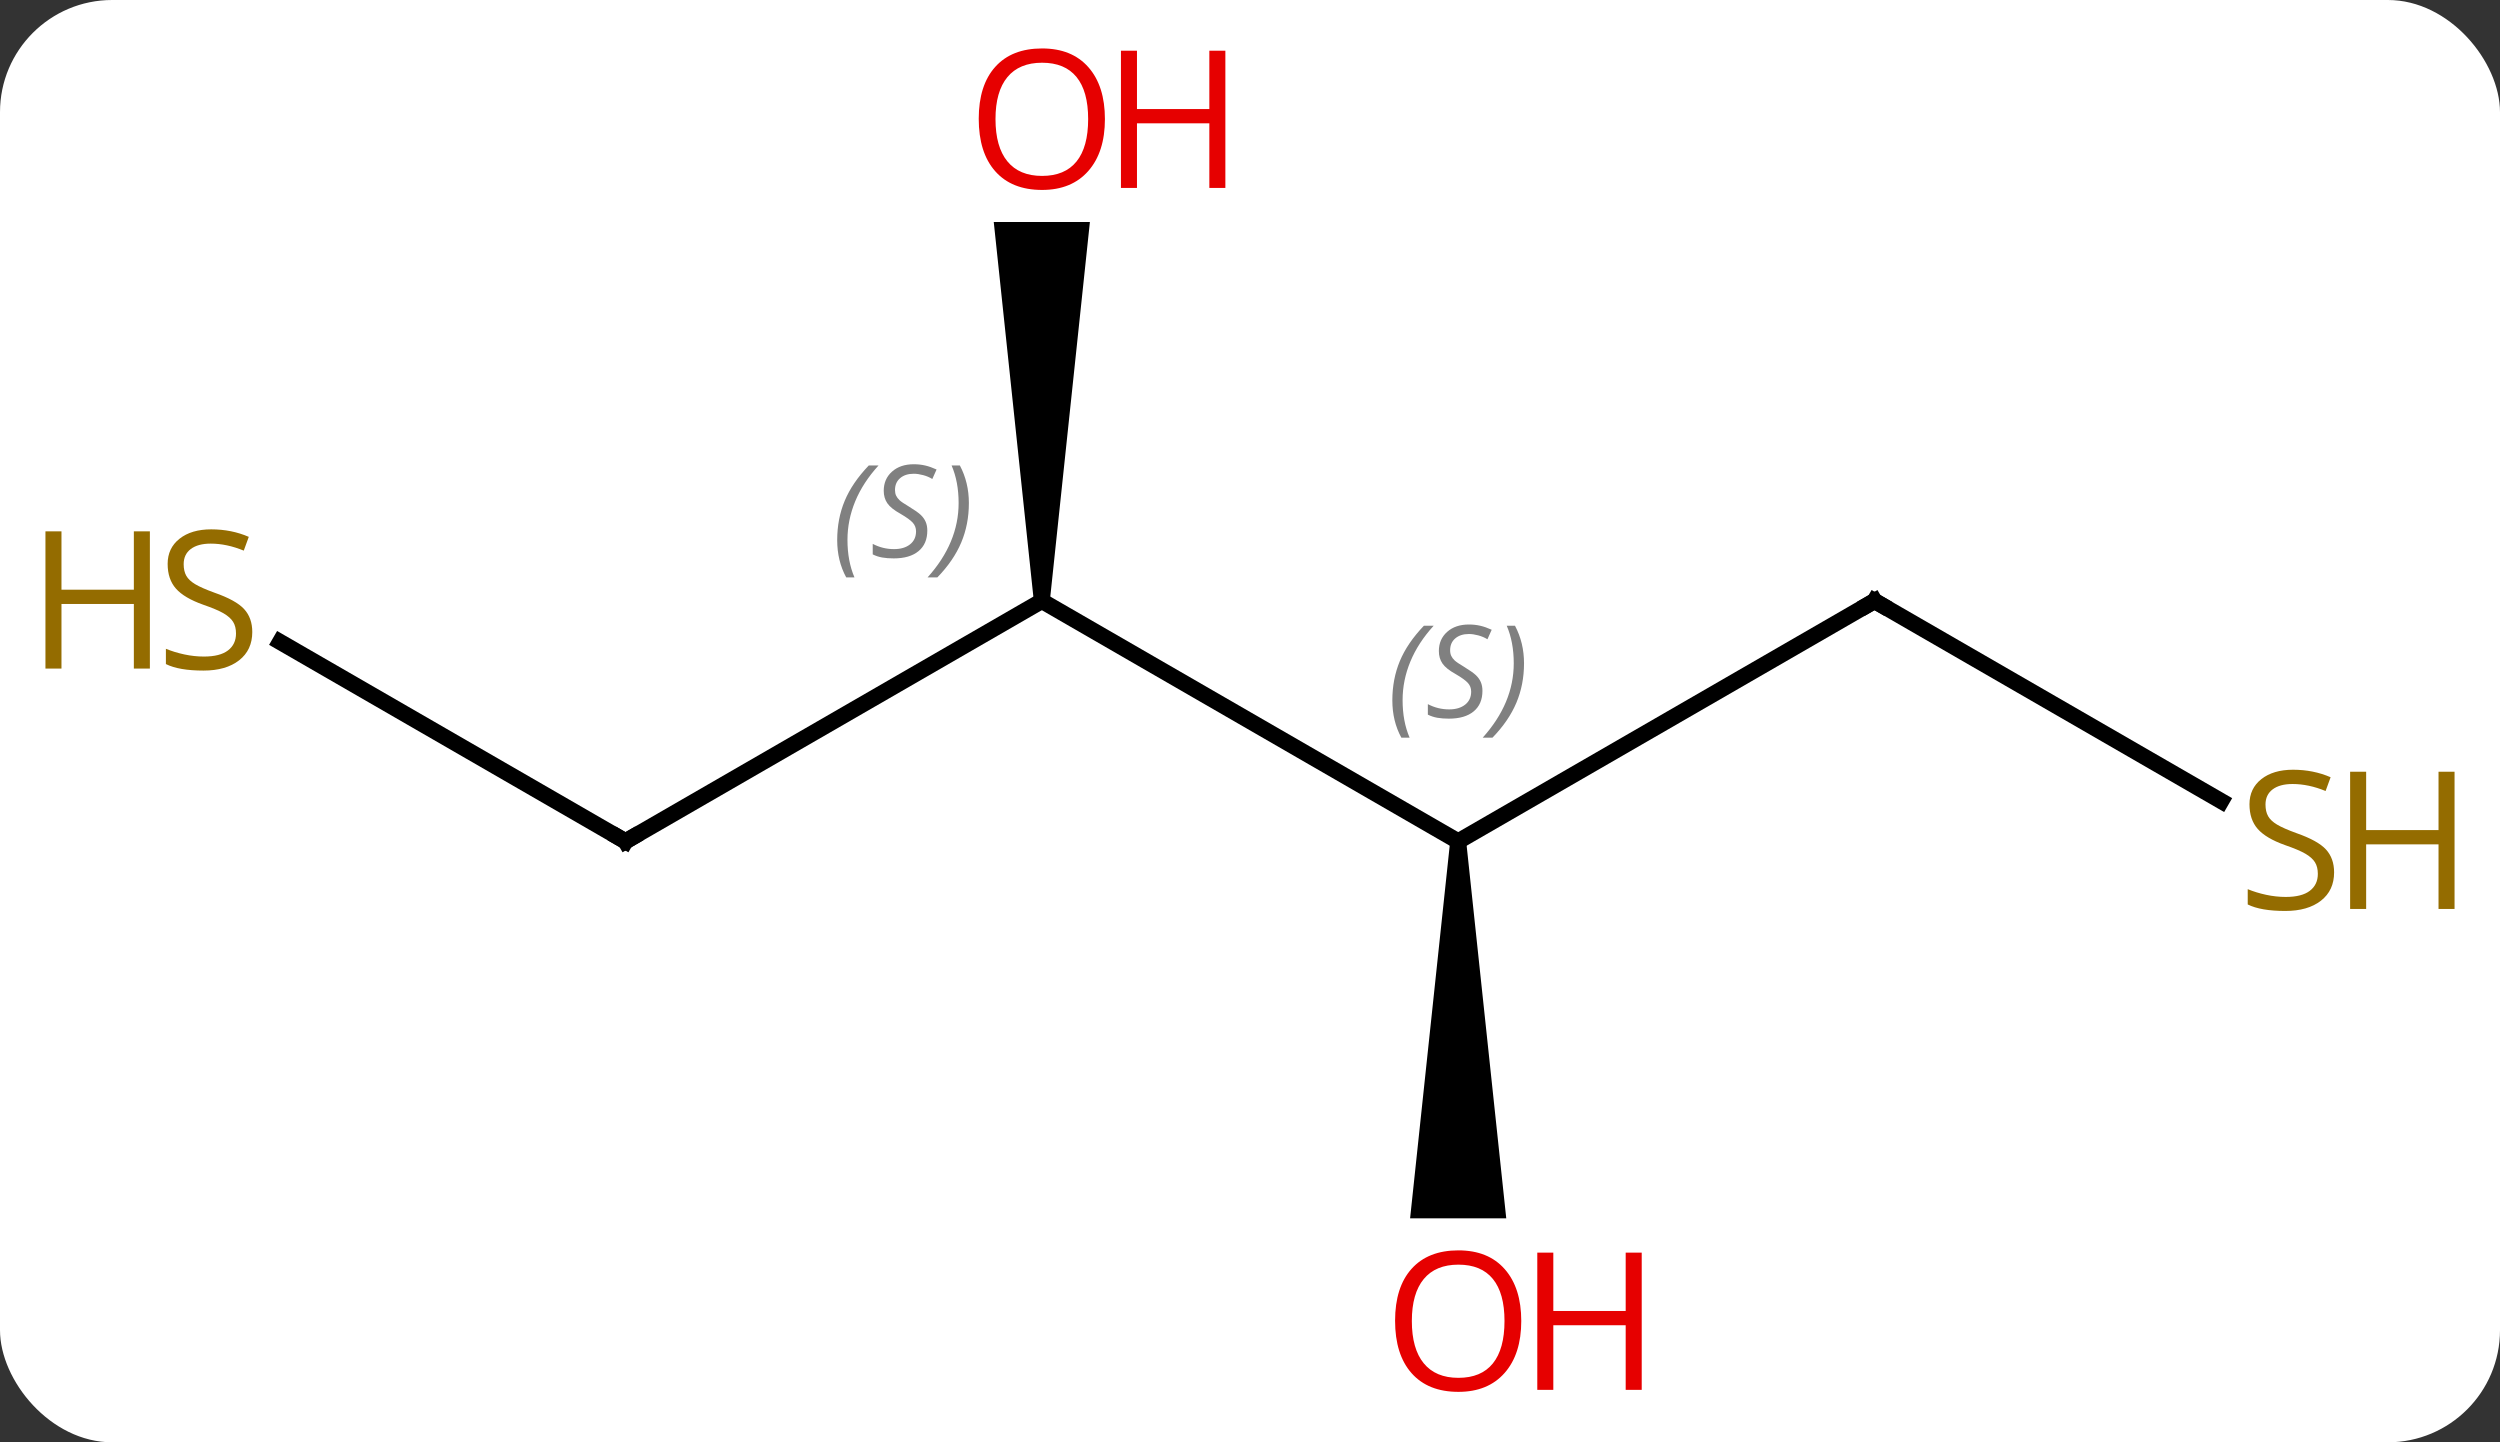 <svg width="156" viewBox="0 0 156 90" style="fill-opacity:1; color-rendering:auto; color-interpolation:auto; text-rendering:auto; stroke:black; stroke-linecap:square; stroke-miterlimit:10; shape-rendering:auto; stroke-opacity:1; fill:black; stroke-dasharray:none; font-weight:normal; stroke-width:1; font-family:'Open Sans'; font-style:normal; stroke-linejoin:miter; font-size:12; stroke-dashoffset:0; image-rendering:auto;" height="90" class="cas-substance-image" xmlns:xlink="http://www.w3.org/1999/xlink" xmlns="http://www.w3.org/2000/svg"><rect x="0" y="0" width="156" height="90" fill="#333333" stroke="none"/><svg class="cas-substance-single-component"><rect y="0" x="0" width="156" stroke="none" ry="7" rx="7" height="90" fill="white" class="cas-substance-group"/><svg y="0" x="0" width="156" viewBox="0 0 156 90" style="fill:black;" height="90" class="cas-substance-single-component-image"><svg><g><g transform="translate(78,45)" style="text-rendering:geometricPrecision; color-rendering:optimizeQuality; color-interpolation:linearRGB; stroke-linecap:butt; image-rendering:optimizeQuality;"><line y2="7.5" y1="-7.5" x2="12.99" x1="-12.99" style="fill:none;"/><line y2="7.5" y1="-7.5" x2="-38.97" x1="-12.99" style="fill:none;"/><path style="stroke:none;" d="M-12.49 -7.5 L-13.49 -7.5 L-15.99 -31.148 L-9.99 -31.148 Z"/><line y2="-7.5" y1="7.5" x2="38.97" x1="12.99" style="fill:none;"/><path style="stroke:none;" d="M12.49 7.5 L13.49 7.5 L15.99 31.023 L9.99 31.023 Z"/><line y2="-4.944" y1="7.5" x2="-60.526" x1="-38.97" style="fill:none;"/><line y2="4.989" y1="-7.5" x2="60.604" x1="38.97" style="fill:none;"/></g><g transform="translate(78,45)" style="font-size:8.4px; fill:gray; text-rendering:geometricPrecision; image-rendering:optimizeQuality; color-rendering:optimizeQuality; font-family:'Open Sans'; font-style:italic; stroke:gray; color-interpolation:linearRGB;"><path style="stroke:none;" d="M-25.759 -11.297 Q-25.759 -12.625 -25.29 -13.75 Q-24.821 -14.875 -23.79 -15.953 L-23.181 -15.953 Q-24.149 -14.891 -24.634 -13.719 Q-25.118 -12.547 -25.118 -11.313 Q-25.118 -9.985 -24.681 -8.969 L-25.196 -8.969 Q-25.759 -10 -25.759 -11.297 ZM-20.136 -11.891 Q-20.136 -11.063 -20.683 -10.61 Q-21.23 -10.156 -22.23 -10.156 Q-22.636 -10.156 -22.949 -10.211 Q-23.261 -10.266 -23.542 -10.406 L-23.542 -11.063 Q-22.917 -10.735 -22.214 -10.735 Q-21.589 -10.735 -21.214 -11.031 Q-20.839 -11.328 -20.839 -11.844 Q-20.839 -12.156 -21.042 -12.383 Q-21.245 -12.61 -21.808 -12.938 Q-22.402 -13.266 -22.628 -13.594 Q-22.855 -13.922 -22.855 -14.375 Q-22.855 -15.11 -22.339 -15.57 Q-21.824 -16.031 -20.98 -16.031 Q-20.605 -16.031 -20.269 -15.953 Q-19.933 -15.875 -19.558 -15.703 L-19.824 -15.11 Q-20.074 -15.266 -20.394 -15.352 Q-20.714 -15.438 -20.98 -15.438 Q-21.511 -15.438 -21.831 -15.164 Q-22.152 -14.891 -22.152 -14.422 Q-22.152 -14.219 -22.081 -14.07 Q-22.011 -13.922 -21.87 -13.789 Q-21.73 -13.656 -21.308 -13.406 Q-20.745 -13.063 -20.542 -12.867 Q-20.339 -12.672 -20.238 -12.438 Q-20.136 -12.203 -20.136 -11.891 ZM-17.542 -13.61 Q-17.542 -12.281 -18.018 -11.149 Q-18.495 -10.016 -19.51 -8.969 L-20.12 -8.969 Q-18.182 -11.125 -18.182 -13.61 Q-18.182 -14.938 -18.62 -15.953 L-18.104 -15.953 Q-17.542 -14.891 -17.542 -13.61 Z"/><path style="stroke:none;" d="M8.882 -1.297 Q8.882 -2.625 9.35 -3.75 Q9.819 -4.875 10.85 -5.953 L11.46 -5.953 Q10.491 -4.891 10.007 -3.719 Q9.522 -2.547 9.522 -1.312 Q9.522 0.016 9.96 1.031 L9.444 1.031 Q8.882 0 8.882 -1.297 ZM14.504 -1.891 Q14.504 -1.062 13.957 -0.609 Q13.41 -0.156 12.41 -0.156 Q12.004 -0.156 11.691 -0.211 Q11.379 -0.266 11.098 -0.406 L11.098 -1.062 Q11.723 -0.734 12.426 -0.734 Q13.051 -0.734 13.426 -1.031 Q13.801 -1.328 13.801 -1.844 Q13.801 -2.156 13.598 -2.383 Q13.395 -2.609 12.832 -2.938 Q12.238 -3.266 12.012 -3.594 Q11.785 -3.922 11.785 -4.375 Q11.785 -5.109 12.301 -5.57 Q12.816 -6.031 13.66 -6.031 Q14.035 -6.031 14.371 -5.953 Q14.707 -5.875 15.082 -5.703 L14.816 -5.109 Q14.566 -5.266 14.246 -5.352 Q13.926 -5.438 13.66 -5.438 Q13.129 -5.438 12.809 -5.164 Q12.488 -4.891 12.488 -4.422 Q12.488 -4.219 12.559 -4.07 Q12.629 -3.922 12.77 -3.789 Q12.91 -3.656 13.332 -3.406 Q13.895 -3.062 14.098 -2.867 Q14.301 -2.672 14.402 -2.438 Q14.504 -2.203 14.504 -1.891 ZM17.099 -3.609 Q17.099 -2.281 16.622 -1.148 Q16.145 -0.016 15.13 1.031 L14.52 1.031 Q16.458 -1.125 16.458 -3.609 Q16.458 -4.938 16.02 -5.953 L16.536 -5.953 Q17.099 -4.891 17.099 -3.609 Z"/></g><g transform="translate(78,45)" style="stroke-linecap:butt; font-size:8.4px; text-rendering:geometricPrecision; image-rendering:optimizeQuality; color-rendering:optimizeQuality; font-family:'Open Sans'; font-style:italic; color-interpolation:linearRGB; stroke-miterlimit:5;"><path style="fill:none;" d="M-38.537 7.25 L-38.97 7.5 L-39.403 7.25"/></g><g transform="translate(78,45)" style="stroke-linecap:butt; fill:rgb(230,0,0); text-rendering:geometricPrecision; color-rendering:optimizeQuality; image-rendering:optimizeQuality; font-family:'Open Sans'; stroke:rgb(230,0,0); color-interpolation:linearRGB; stroke-miterlimit:5;"><path style="stroke:none;" d="M-9.053 -37.57 Q-9.053 -35.508 -10.092 -34.328 Q-11.131 -33.148 -12.974 -33.148 Q-14.865 -33.148 -15.896 -34.312 Q-16.927 -35.477 -16.927 -37.586 Q-16.927 -39.68 -15.896 -40.828 Q-14.865 -41.977 -12.974 -41.977 Q-11.115 -41.977 -10.084 -40.805 Q-9.053 -39.633 -9.053 -37.57 ZM-15.881 -37.57 Q-15.881 -35.836 -15.138 -34.93 Q-14.396 -34.023 -12.974 -34.023 Q-11.553 -34.023 -10.826 -34.922 Q-10.099 -35.82 -10.099 -37.57 Q-10.099 -39.305 -10.826 -40.195 Q-11.553 -41.086 -12.974 -41.086 Q-14.396 -41.086 -15.138 -40.188 Q-15.881 -39.289 -15.881 -37.57 Z"/><path style="stroke:none;" d="M-1.537 -33.273 L-2.537 -33.273 L-2.537 -37.305 L-7.053 -37.305 L-7.053 -33.273 L-8.053 -33.273 L-8.053 -41.836 L-7.053 -41.836 L-7.053 -38.195 L-2.537 -38.195 L-2.537 -41.836 L-1.537 -41.836 L-1.537 -33.273 Z"/><path style="fill:none; stroke:black;" d="M38.537 -7.25 L38.97 -7.5 L39.403 -7.25"/><path style="stroke:none;" d="M16.927 37.43 Q16.927 39.492 15.888 40.672 Q14.849 41.852 13.006 41.852 Q11.115 41.852 10.084 40.688 Q9.053 39.523 9.053 37.414 Q9.053 35.32 10.084 34.172 Q11.115 33.023 13.006 33.023 Q14.865 33.023 15.896 34.195 Q16.927 35.367 16.927 37.43 ZM10.099 37.43 Q10.099 39.164 10.842 40.07 Q11.584 40.977 13.006 40.977 Q14.428 40.977 15.154 40.078 Q15.881 39.18 15.881 37.43 Q15.881 35.695 15.154 34.805 Q14.428 33.914 13.006 33.914 Q11.584 33.914 10.842 34.812 Q10.099 35.711 10.099 37.43 Z"/><path style="stroke:none;" d="M24.443 41.727 L23.443 41.727 L23.443 37.695 L18.927 37.695 L18.927 41.727 L17.927 41.727 L17.927 33.164 L18.927 33.164 L18.927 36.805 L23.443 36.805 L23.443 33.164 L24.443 33.164 L24.443 41.727 Z"/><path style="fill:rgb(148,108,0); stroke:none;" d="M-62.258 -5.562 Q-62.258 -4.438 -63.078 -3.797 Q-63.898 -3.156 -65.305 -3.156 Q-66.836 -3.156 -67.648 -3.562 L-67.648 -4.516 Q-67.117 -4.297 -66.5 -4.164 Q-65.883 -4.031 -65.273 -4.031 Q-64.273 -4.031 -63.773 -4.414 Q-63.273 -4.797 -63.273 -5.469 Q-63.273 -5.906 -63.453 -6.195 Q-63.633 -6.484 -64.047 -6.727 Q-64.461 -6.969 -65.32 -7.266 Q-66.508 -7.688 -67.023 -8.273 Q-67.539 -8.859 -67.539 -9.812 Q-67.539 -10.797 -66.797 -11.383 Q-66.055 -11.969 -64.82 -11.969 Q-63.555 -11.969 -62.476 -11.5 L-62.789 -10.641 Q-63.851 -11.078 -64.851 -11.078 Q-65.648 -11.078 -66.094 -10.742 Q-66.539 -10.406 -66.539 -9.797 Q-66.539 -9.359 -66.375 -9.07 Q-66.211 -8.781 -65.82 -8.547 Q-65.43 -8.312 -64.617 -8.016 Q-63.273 -7.547 -62.766 -6.992 Q-62.258 -6.438 -62.258 -5.562 Z"/><path style="fill:rgb(148,108,0); stroke:none;" d="M-68.648 -3.281 L-69.648 -3.281 L-69.648 -7.312 L-74.164 -7.312 L-74.164 -3.281 L-75.164 -3.281 L-75.164 -11.844 L-74.164 -11.844 L-74.164 -8.203 L-69.648 -8.203 L-69.648 -11.844 L-68.648 -11.844 L-68.648 -3.281 Z"/><path style="fill:rgb(148,108,0); stroke:none;" d="M67.648 9.438 Q67.648 10.562 66.828 11.203 Q66.008 11.844 64.601 11.844 Q63.07 11.844 62.258 11.438 L62.258 10.484 Q62.789 10.703 63.406 10.836 Q64.023 10.969 64.633 10.969 Q65.633 10.969 66.133 10.586 Q66.633 10.203 66.633 9.531 Q66.633 9.094 66.453 8.805 Q66.273 8.516 65.859 8.273 Q65.445 8.031 64.586 7.734 Q63.398 7.312 62.883 6.727 Q62.367 6.141 62.367 5.188 Q62.367 4.203 63.109 3.617 Q63.851 3.031 65.086 3.031 Q66.351 3.031 67.43 3.5 L67.117 4.359 Q66.055 3.922 65.055 3.922 Q64.258 3.922 63.812 4.258 Q63.367 4.594 63.367 5.203 Q63.367 5.641 63.531 5.93 Q63.695 6.219 64.086 6.453 Q64.476 6.688 65.289 6.984 Q66.633 7.453 67.141 8.008 Q67.648 8.562 67.648 9.438 Z"/><path style="fill:rgb(148,108,0); stroke:none;" d="M75.164 11.719 L74.164 11.719 L74.164 7.688 L69.648 7.688 L69.648 11.719 L68.648 11.719 L68.648 3.156 L69.648 3.156 L69.648 6.797 L74.164 6.797 L74.164 3.156 L75.164 3.156 L75.164 11.719 Z"/></g></g></svg></svg></svg></svg>
